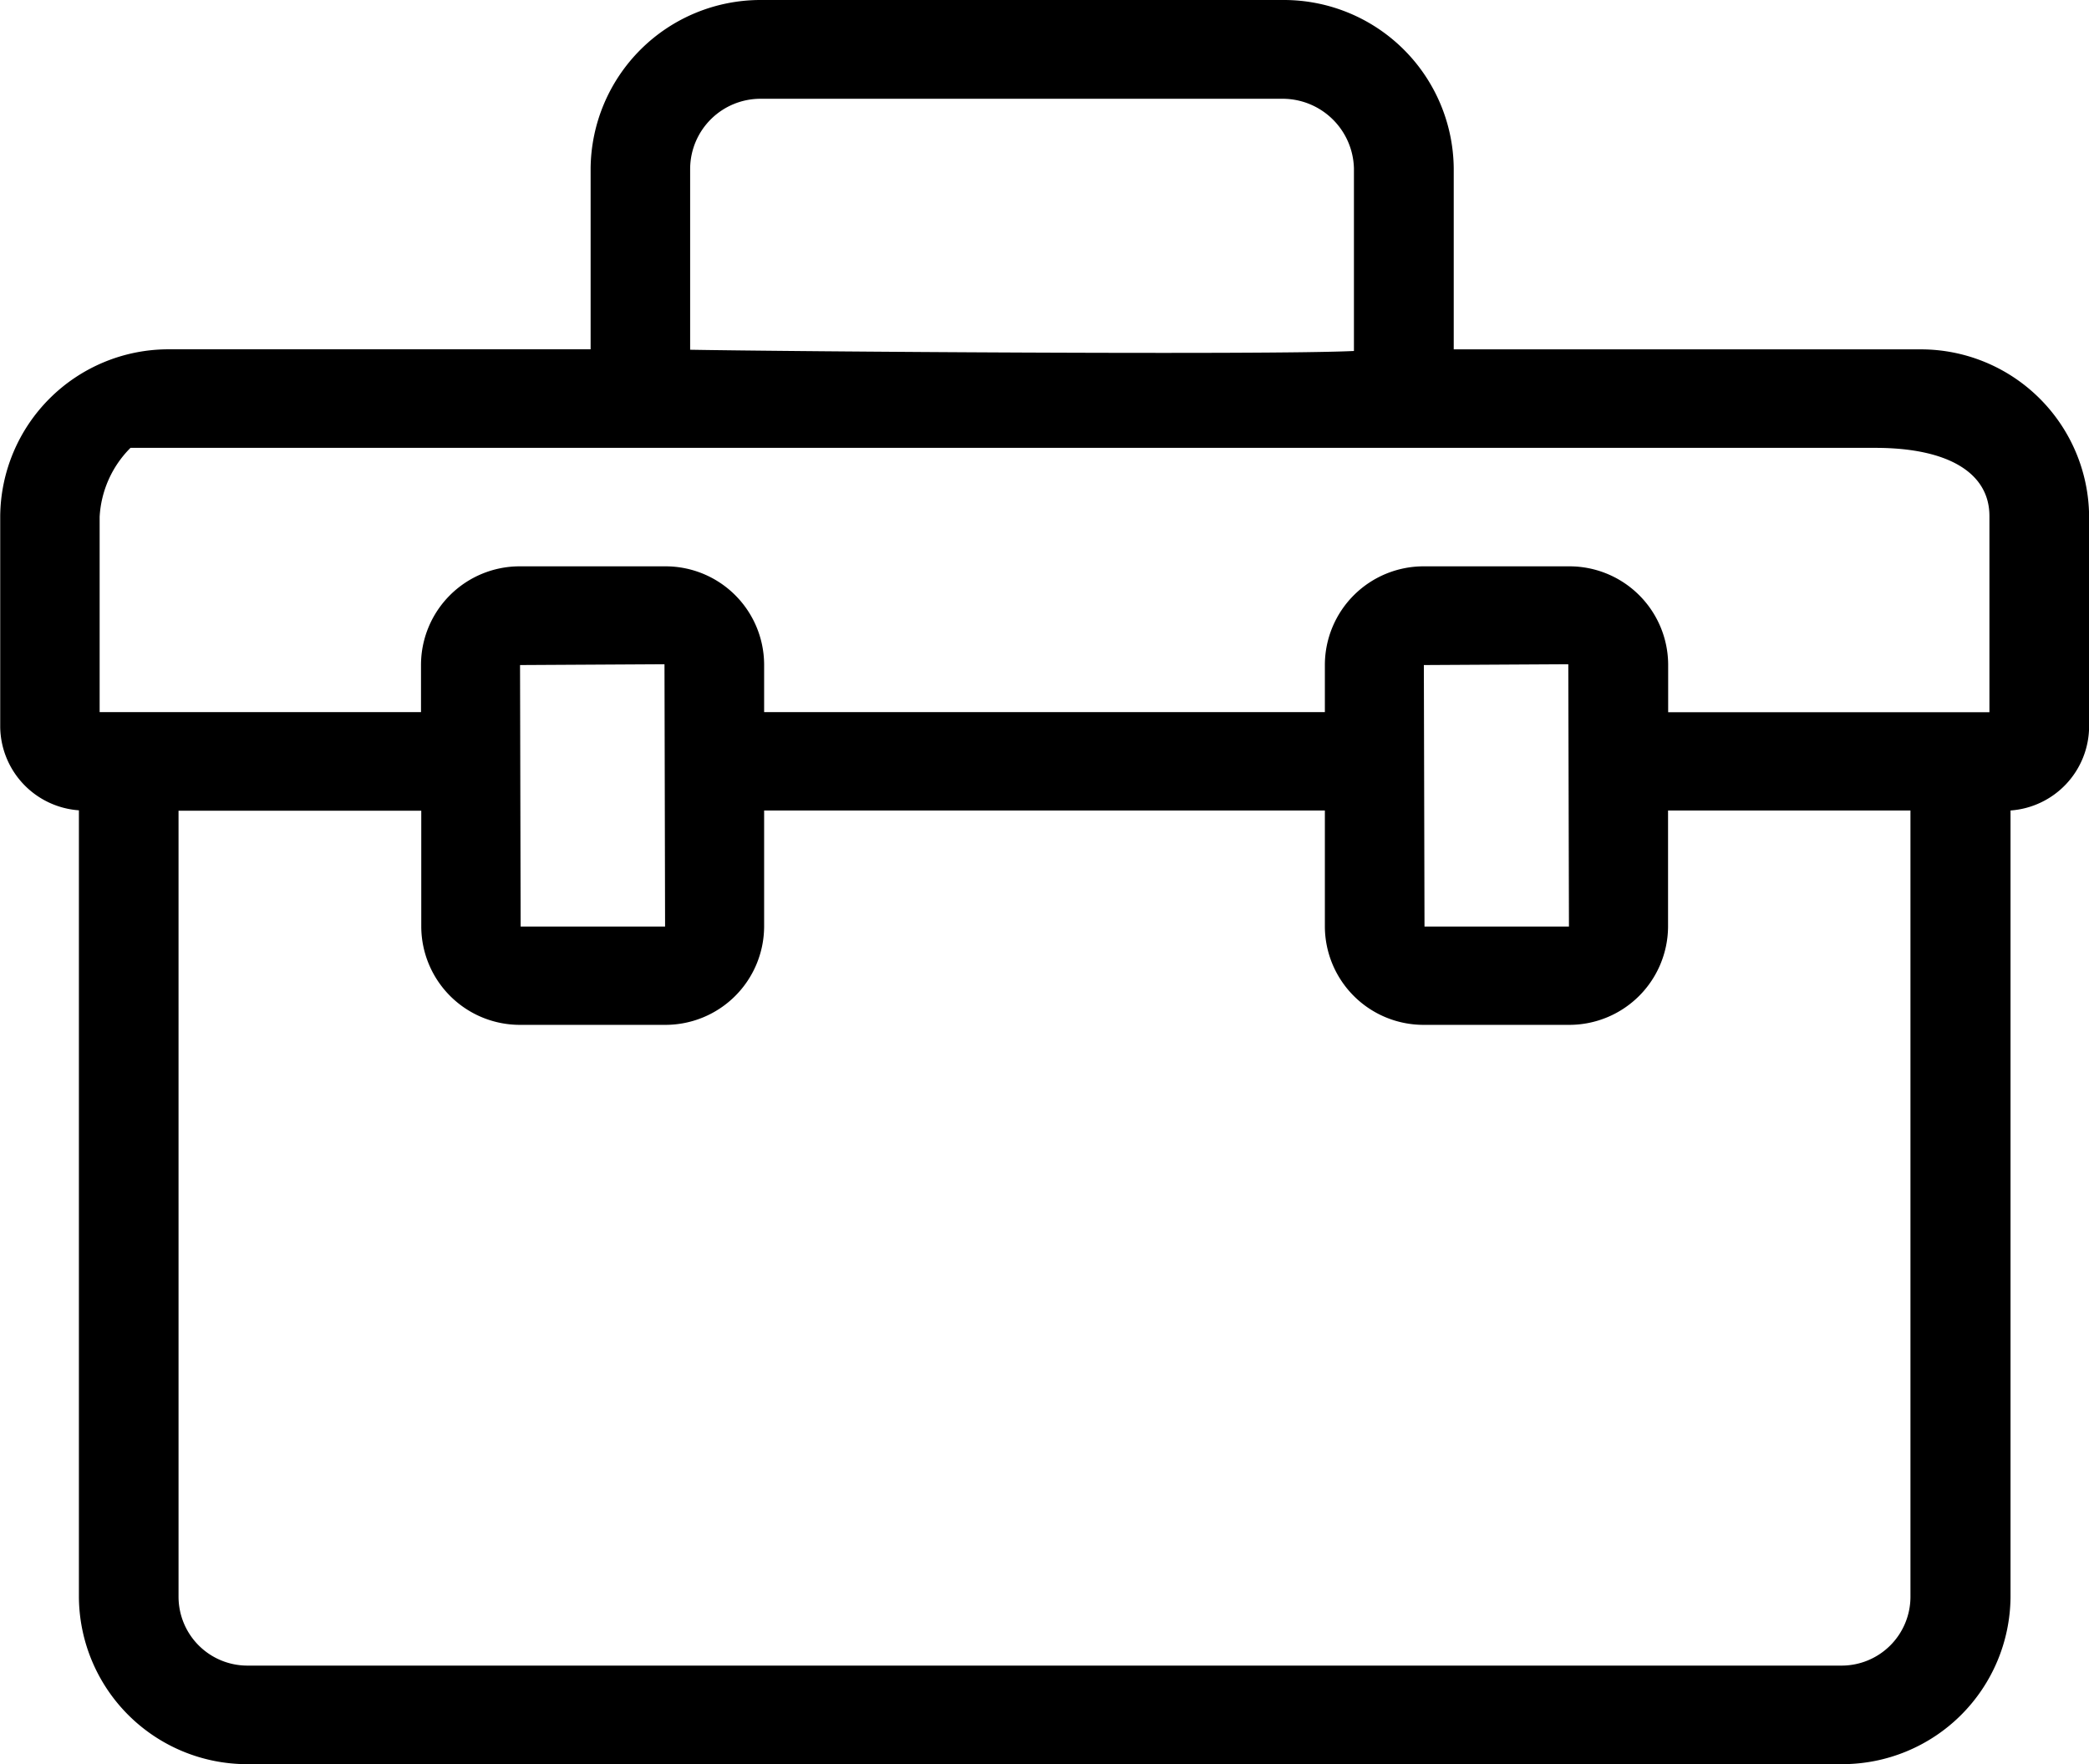 <svg xmlns="http://www.w3.org/2000/svg" width="38.599" height="32.6" viewBox="0 0 38.599 32.6"><path d="M265.065,254.925h-8.634v-3.347a3.139,3.139,0,0,0-3.133-3.108h-9.682a3.14,3.14,0,0,0-3.133,3.11v3.344h-7.809a3.11,3.11,0,0,0-3.1,3.083v3.9a1.565,1.565,0,0,0,1.454,1.535v14.543a3.109,3.109,0,0,0,3.1,3.081h29.486a3.111,3.111,0,0,0,3.105-3.083V263.445a1.563,1.563,0,0,0,1.452-1.54V258A3.11,3.11,0,0,0,265.065,254.925Zm-21.441-4.63h9.656a1.319,1.319,0,0,1,1.307,1.285v3.375c-1.577.077-10.508.009-12.265-.023v-3.35A1.3,1.3,0,0,1,243.624,250.295Zm14.947,8.639h-2.7a1.825,1.825,0,0,0-1.821,1.809v.885H243.689v-.888a1.822,1.822,0,0,0-1.819-1.806h-2.7a1.824,1.824,0,0,0-1.821,1.809v.885h-5.938v-3.607a1.952,1.952,0,0,1,.57-1.276h32.241c1.339,0,2.107.459,2.107,1.259l0,3.626h-5.936v-.89A1.824,1.824,0,0,0,258.571,258.934Zm-19.392,1.824,2.669-.015.011,4.846H239.19Zm16.712,4.831-.012-4.831,2.669-.015.012,4.846Zm-23.022-2.14h4.485V265.6a1.822,1.822,0,0,0,1.819,1.806h2.695a1.824,1.824,0,0,0,1.821-1.809v-2.152H254.05V265.6a1.824,1.824,0,0,0,1.819,1.806h2.7a1.825,1.825,0,0,0,1.822-1.809v-2.152h4.479v14.538a1.273,1.273,0,0,1-1.271,1.262H234.14a1.273,1.273,0,0,1-1.271-1.262Z" transform="translate(-229.57 -248.47)"/></svg>
